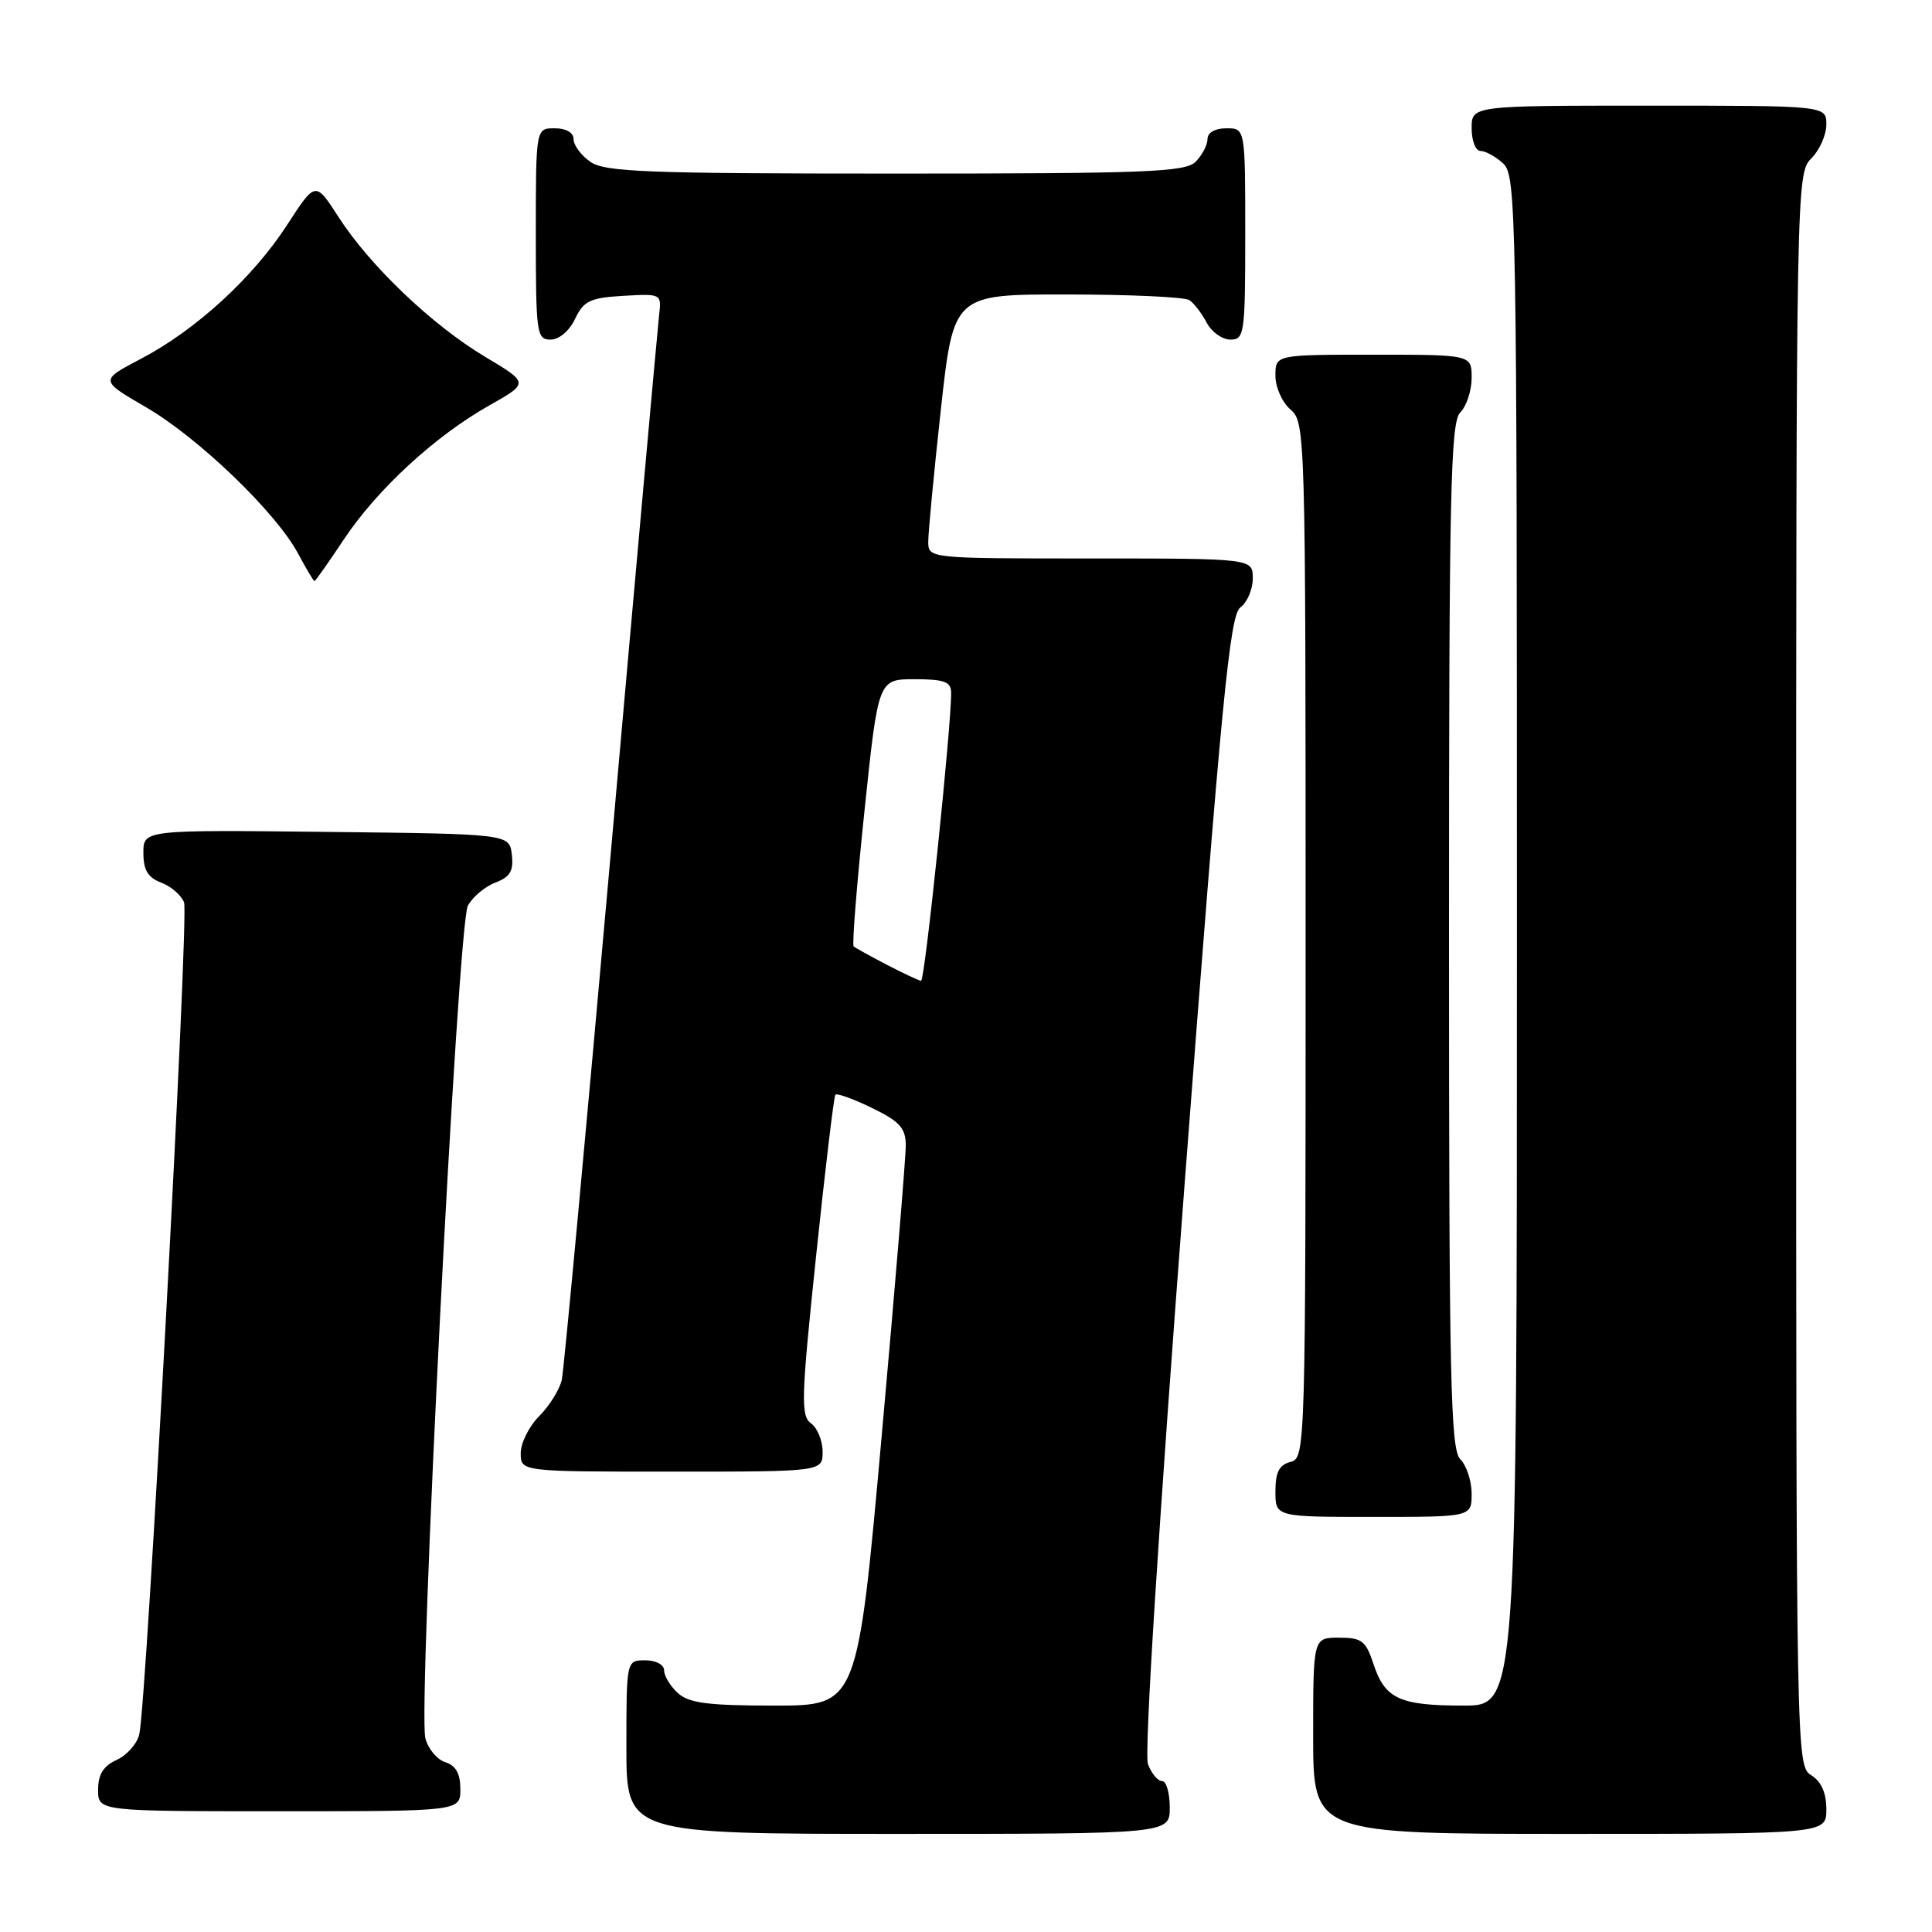 <?xml version="1.0" encoding="UTF-8" standalone="no"?>
<!DOCTYPE svg PUBLIC "-//W3C//DTD SVG 1.1//EN" "http://www.w3.org/Graphics/SVG/1.1/DTD/svg11.dtd" >
<svg xmlns="http://www.w3.org/2000/svg" xmlns:xlink="http://www.w3.org/1999/xlink" version="1.1" viewBox="0 0 256 256">
 <g >
 <path fill="currentColor"
d=" M 155.00 239.50 C 155.00 237.57 154.54 236.00 153.98 236.00 C 153.41 236.00 152.57 234.99 152.11 233.75 C 151.60 232.38 153.50 202.35 156.99 156.59 C 161.88 92.55 162.95 81.51 164.36 80.48 C 165.26 79.82 166.00 78.09 166.00 76.64 C 166.00 74.00 166.00 74.00 144.50 74.00 C 123.00 74.00 123.00 74.00 123.00 71.75 C 123.00 70.51 123.75 62.64 124.67 54.25 C 126.35 39.00 126.35 39.00 141.42 39.02 C 149.72 39.02 157.00 39.36 157.60 39.77 C 158.21 40.17 159.23 41.51 159.89 42.75 C 160.54 43.99 161.95 45.00 163.04 45.00 C 164.89 45.00 165.00 44.25 165.00 31.00 C 165.00 17.00 165.00 17.00 162.50 17.00 C 161.00 17.00 160.00 17.57 160.00 18.43 C 160.00 19.21 159.29 20.56 158.43 21.43 C 157.05 22.80 152.05 23.00 118.65 23.00 C 85.69 23.00 80.14 22.79 78.22 21.44 C 77.00 20.59 76.00 19.24 76.00 18.44 C 76.00 17.57 75.01 17.00 73.50 17.00 C 71.00 17.00 71.00 17.00 71.00 31.00 C 71.00 44.20 71.11 45.00 72.95 45.00 C 74.08 45.00 75.44 43.86 76.20 42.25 C 77.35 39.86 78.18 39.46 82.59 39.20 C 87.62 38.91 87.66 38.93 87.34 41.70 C 87.16 43.24 84.29 75.10 80.98 112.50 C 77.66 149.90 74.72 181.55 74.44 182.84 C 74.15 184.12 72.81 186.28 71.46 187.63 C 70.11 188.98 69.00 191.20 69.00 192.55 C 69.00 195.00 69.00 195.00 89.00 195.00 C 109.00 195.00 109.00 195.00 109.00 192.36 C 109.00 190.91 108.31 189.21 107.46 188.60 C 106.09 187.59 106.16 185.29 108.13 166.49 C 109.34 154.94 110.49 145.30 110.69 145.06 C 110.88 144.82 113.06 145.60 115.52 146.80 C 119.21 148.59 120.00 149.46 120.02 151.74 C 120.03 153.26 118.60 170.59 116.83 190.25 C 113.62 226.00 113.62 226.00 102.64 226.00 C 93.82 226.00 91.30 225.67 89.83 224.35 C 88.82 223.43 88.00 222.08 88.00 221.35 C 88.00 220.58 86.93 220.00 85.50 220.00 C 83.00 220.00 83.00 220.00 83.00 231.50 C 83.00 243.00 83.00 243.00 119.00 243.00 C 155.00 243.00 155.00 243.00 155.00 239.50 Z  M 242.00 239.74 C 242.00 237.56 241.34 236.07 240.00 235.23 C 238.02 234.00 238.00 232.90 238.00 128.49 C 238.00 24.33 238.03 22.97 240.00 21.00 C 241.10 19.90 242.00 17.88 242.00 16.50 C 242.00 14.00 242.00 14.00 218.50 14.00 C 195.00 14.00 195.00 14.00 195.00 17.00 C 195.00 18.65 195.53 20.00 196.17 20.00 C 196.82 20.00 198.17 20.74 199.17 21.65 C 200.92 23.24 201.00 27.74 201.00 124.65 C 201.00 226.00 201.00 226.00 193.93 226.00 C 185.45 226.00 183.52 225.11 182.00 220.51 C 180.98 217.41 180.45 217.00 177.42 217.00 C 174.00 217.00 174.00 217.00 174.00 230.00 C 174.00 243.00 174.00 243.00 208.00 243.00 C 242.00 243.00 242.00 243.00 242.00 239.74 Z  M 61.00 237.07 C 61.00 235.01 60.40 233.94 59.00 233.50 C 57.90 233.15 56.72 231.72 56.36 230.31 C 55.37 226.34 60.66 122.50 61.99 120.02 C 62.61 118.86 64.25 117.48 65.63 116.95 C 67.60 116.20 68.07 115.41 67.82 113.25 C 67.50 110.50 67.50 110.50 43.25 110.23 C 19.00 109.96 19.00 109.96 19.00 113.01 C 19.00 115.29 19.59 116.28 21.36 116.95 C 22.66 117.44 24.02 118.62 24.39 119.57 C 25.05 121.28 19.44 225.42 18.46 229.78 C 18.18 231.04 16.83 232.57 15.47 233.19 C 13.69 234.01 13.00 235.11 13.00 237.16 C 13.00 240.00 13.00 240.00 37.00 240.00 C 61.00 240.00 61.00 240.00 61.00 237.07 Z  M 195.00 197.93 C 195.00 196.24 194.32 194.18 193.50 193.36 C 192.20 192.05 192.00 182.98 192.00 124.00 C 192.00 65.02 192.20 55.95 193.50 54.64 C 194.32 53.82 195.00 51.76 195.00 50.07 C 195.00 47.00 195.00 47.00 182.00 47.00 C 169.00 47.00 169.00 47.00 169.00 49.78 C 169.00 51.32 169.89 53.32 171.00 54.27 C 172.96 55.95 173.00 57.22 173.00 124.58 C 173.00 192.35 172.98 193.19 171.00 193.71 C 169.50 194.10 169.00 195.07 169.00 197.62 C 169.00 201.00 169.00 201.00 182.00 201.00 C 195.00 201.00 195.00 201.00 195.00 197.93 Z  M 45.54 71.51 C 49.93 64.89 57.61 57.80 64.80 53.74 C 70.10 50.75 70.10 50.75 64.30 47.29 C 57.30 43.12 49.01 35.21 44.85 28.75 C 41.80 24.01 41.80 24.01 38.08 29.75 C 33.53 36.79 25.95 43.73 18.68 47.54 C 13.22 50.40 13.22 50.40 19.33 53.95 C 26.28 57.99 36.54 67.85 39.48 73.32 C 40.56 75.34 41.55 77.00 41.67 77.00 C 41.79 77.00 43.53 74.53 45.54 71.51 Z  M 117.50 127.83 C 115.30 126.69 113.32 125.59 113.11 125.40 C 112.89 125.20 113.53 117.16 114.54 107.52 C 116.37 90.00 116.37 90.00 121.18 90.00 C 125.09 90.00 126.01 90.33 126.03 91.75 C 126.09 95.95 122.55 130.00 122.05 129.96 C 121.75 129.93 119.70 128.98 117.50 127.83 Z "/>
</g>
</svg>